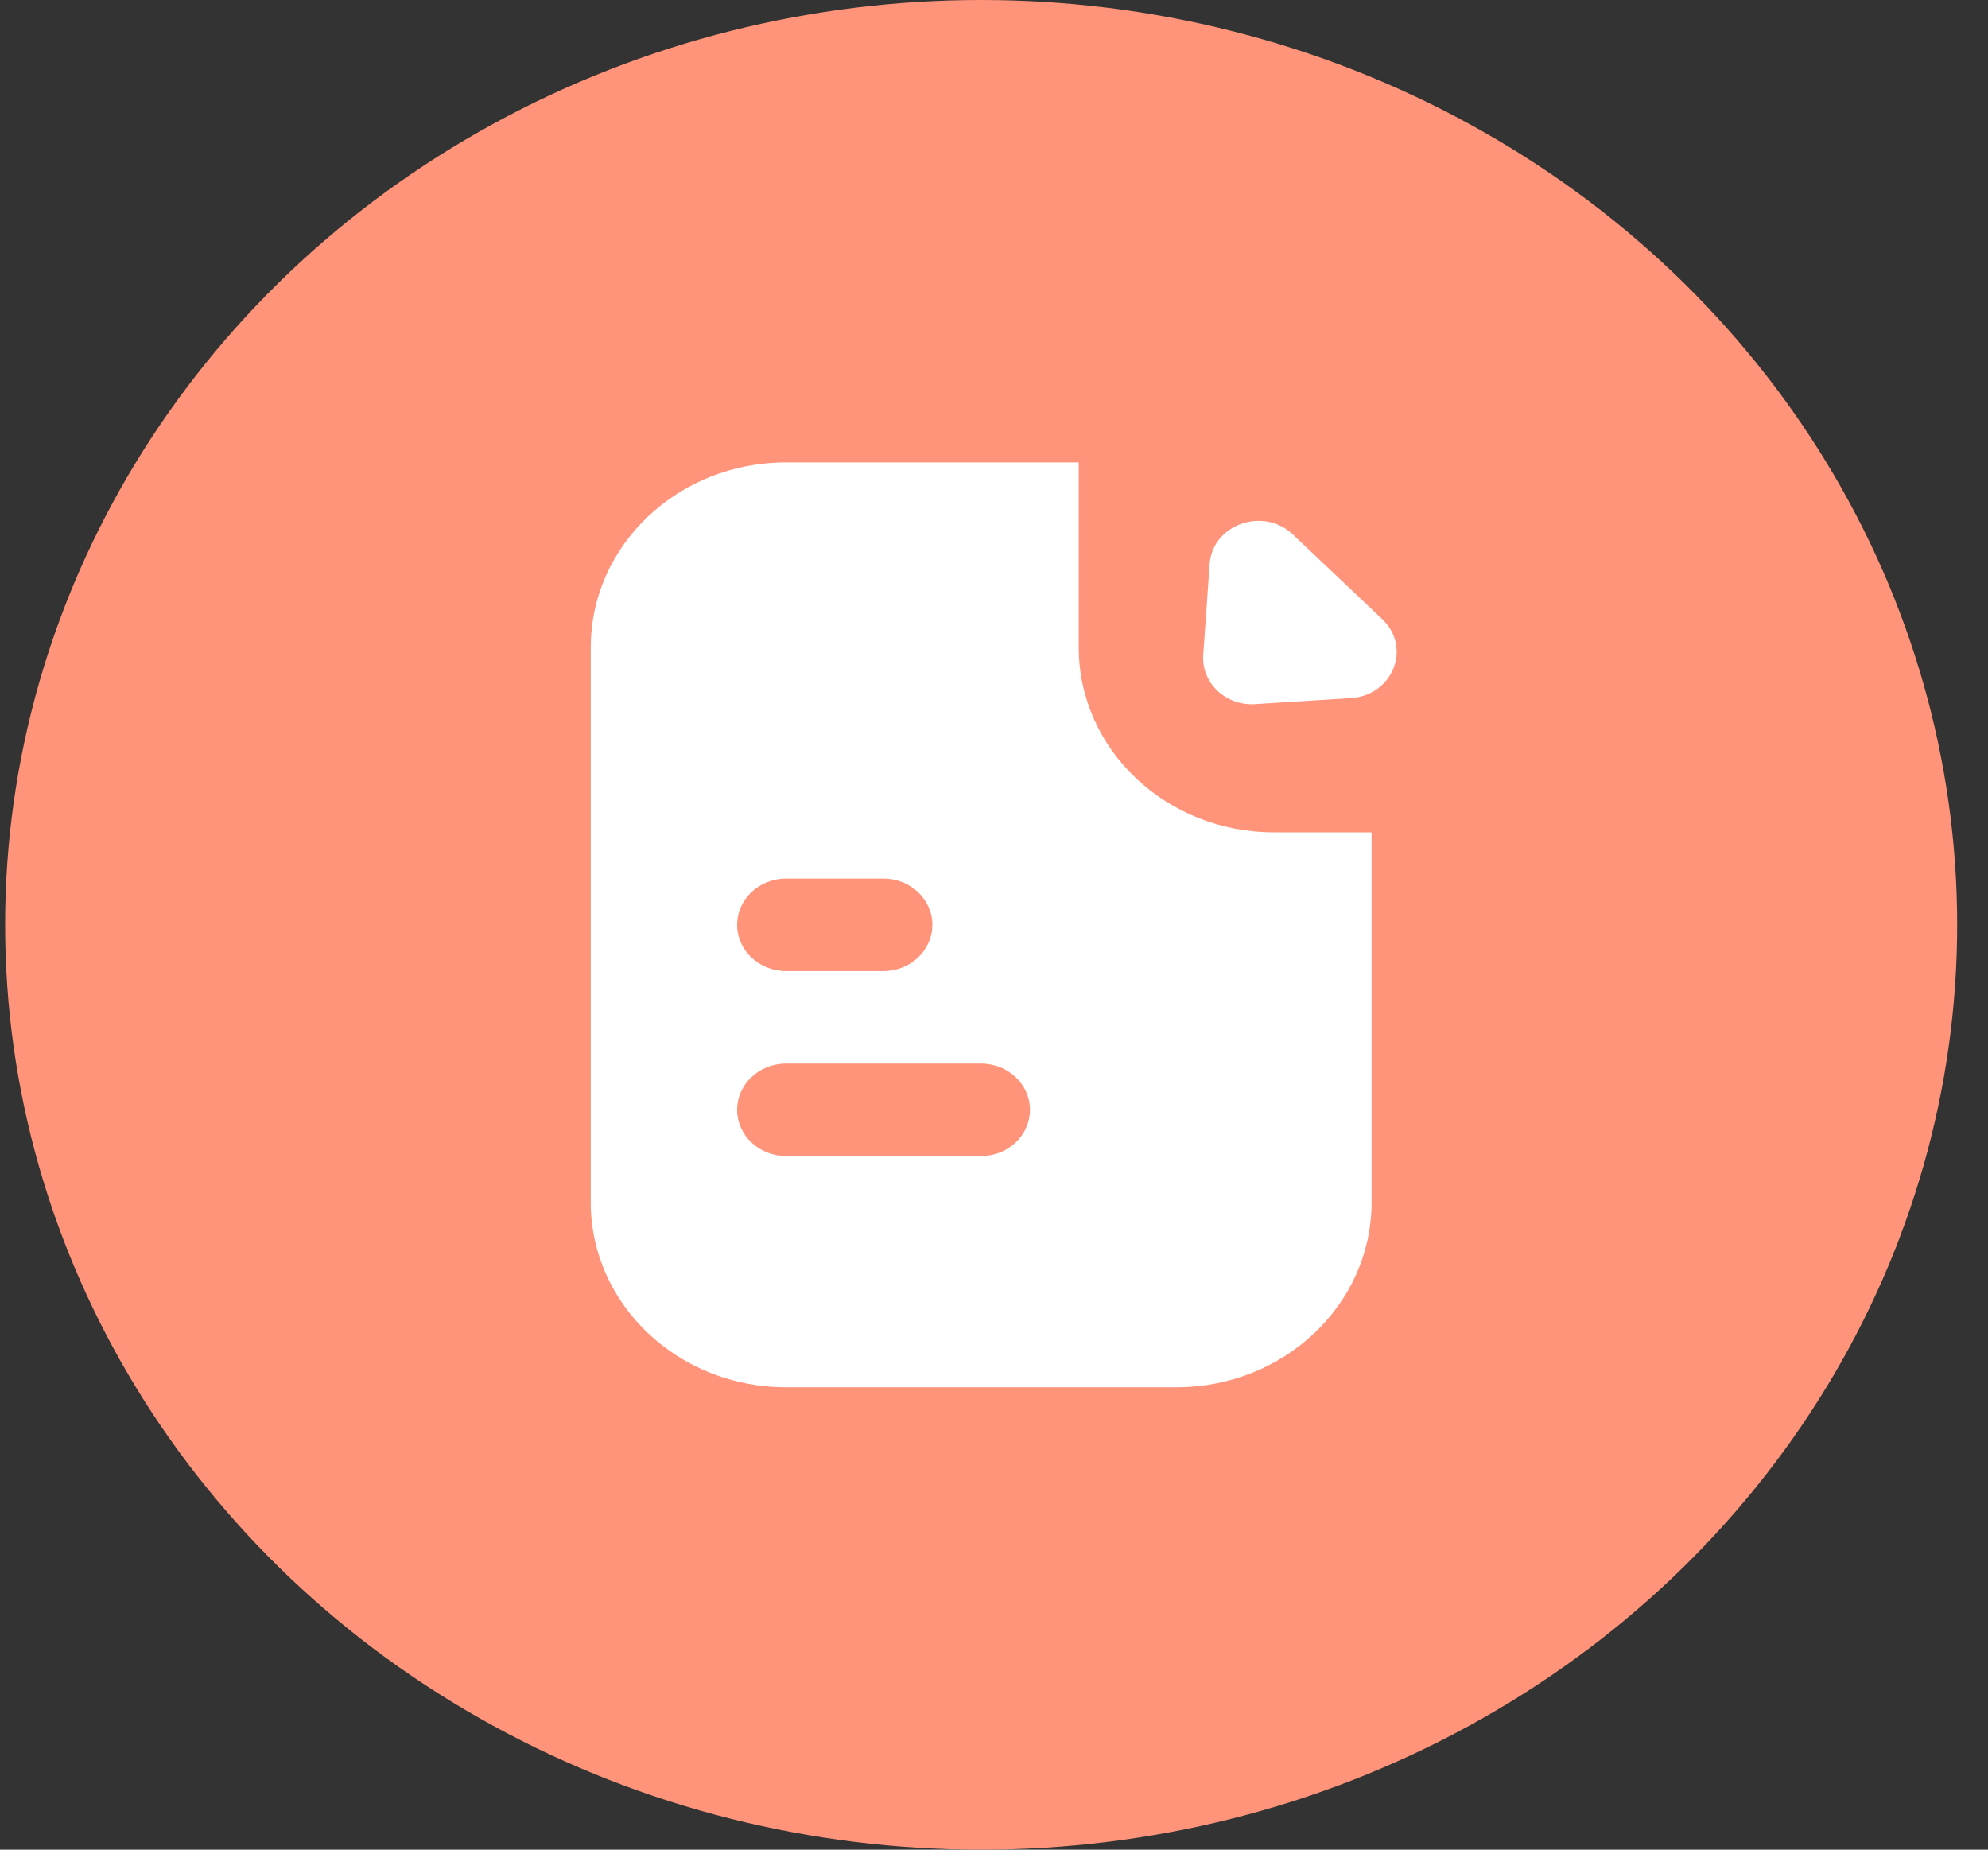 <svg width="43" height="40" viewBox="0 0 43 40" fill="none" xmlns="http://www.w3.org/2000/svg">
<rect x="0" y="0" width="43" height="40" fill="#333333" stroke="none"/>
<g id="Icon">
<ellipse id="Ellipse 3" cx="21.222" cy="20" rx="21.111" ry="20" fill="#FF947A"/>
<g id="Order Icon">
<path id="Union" fill-rule="evenodd" clip-rule="evenodd" d="M12.778 14C12.778 11.791 14.668 10 17 10H23.333V14C23.333 16.209 25.224 18 27.556 18H29.667V26C29.667 28.209 27.776 30 25.445 30H17C14.668 30 12.778 28.209 12.778 26V14ZM17 19C16.417 19 15.944 19.448 15.944 20C15.944 20.552 16.417 21 17 21H19.111C19.694 21 20.167 20.552 20.167 20C20.167 19.448 19.694 19 19.111 19H17ZM17 23C16.417 23 15.944 23.448 15.944 24C15.944 24.552 16.417 25 17 25H21.222C21.805 25 22.278 24.552 22.278 24C22.278 23.448 21.805 23 21.222 23H17ZM26.164 12.199L26.026 14.163C25.983 14.767 26.512 15.267 27.149 15.227L29.223 15.096C30.128 15.039 30.54 13.999 29.899 13.391L27.964 11.558C27.323 10.951 26.224 11.341 26.164 12.199Z" fill="white"/>
</g>
</g>
</svg>
